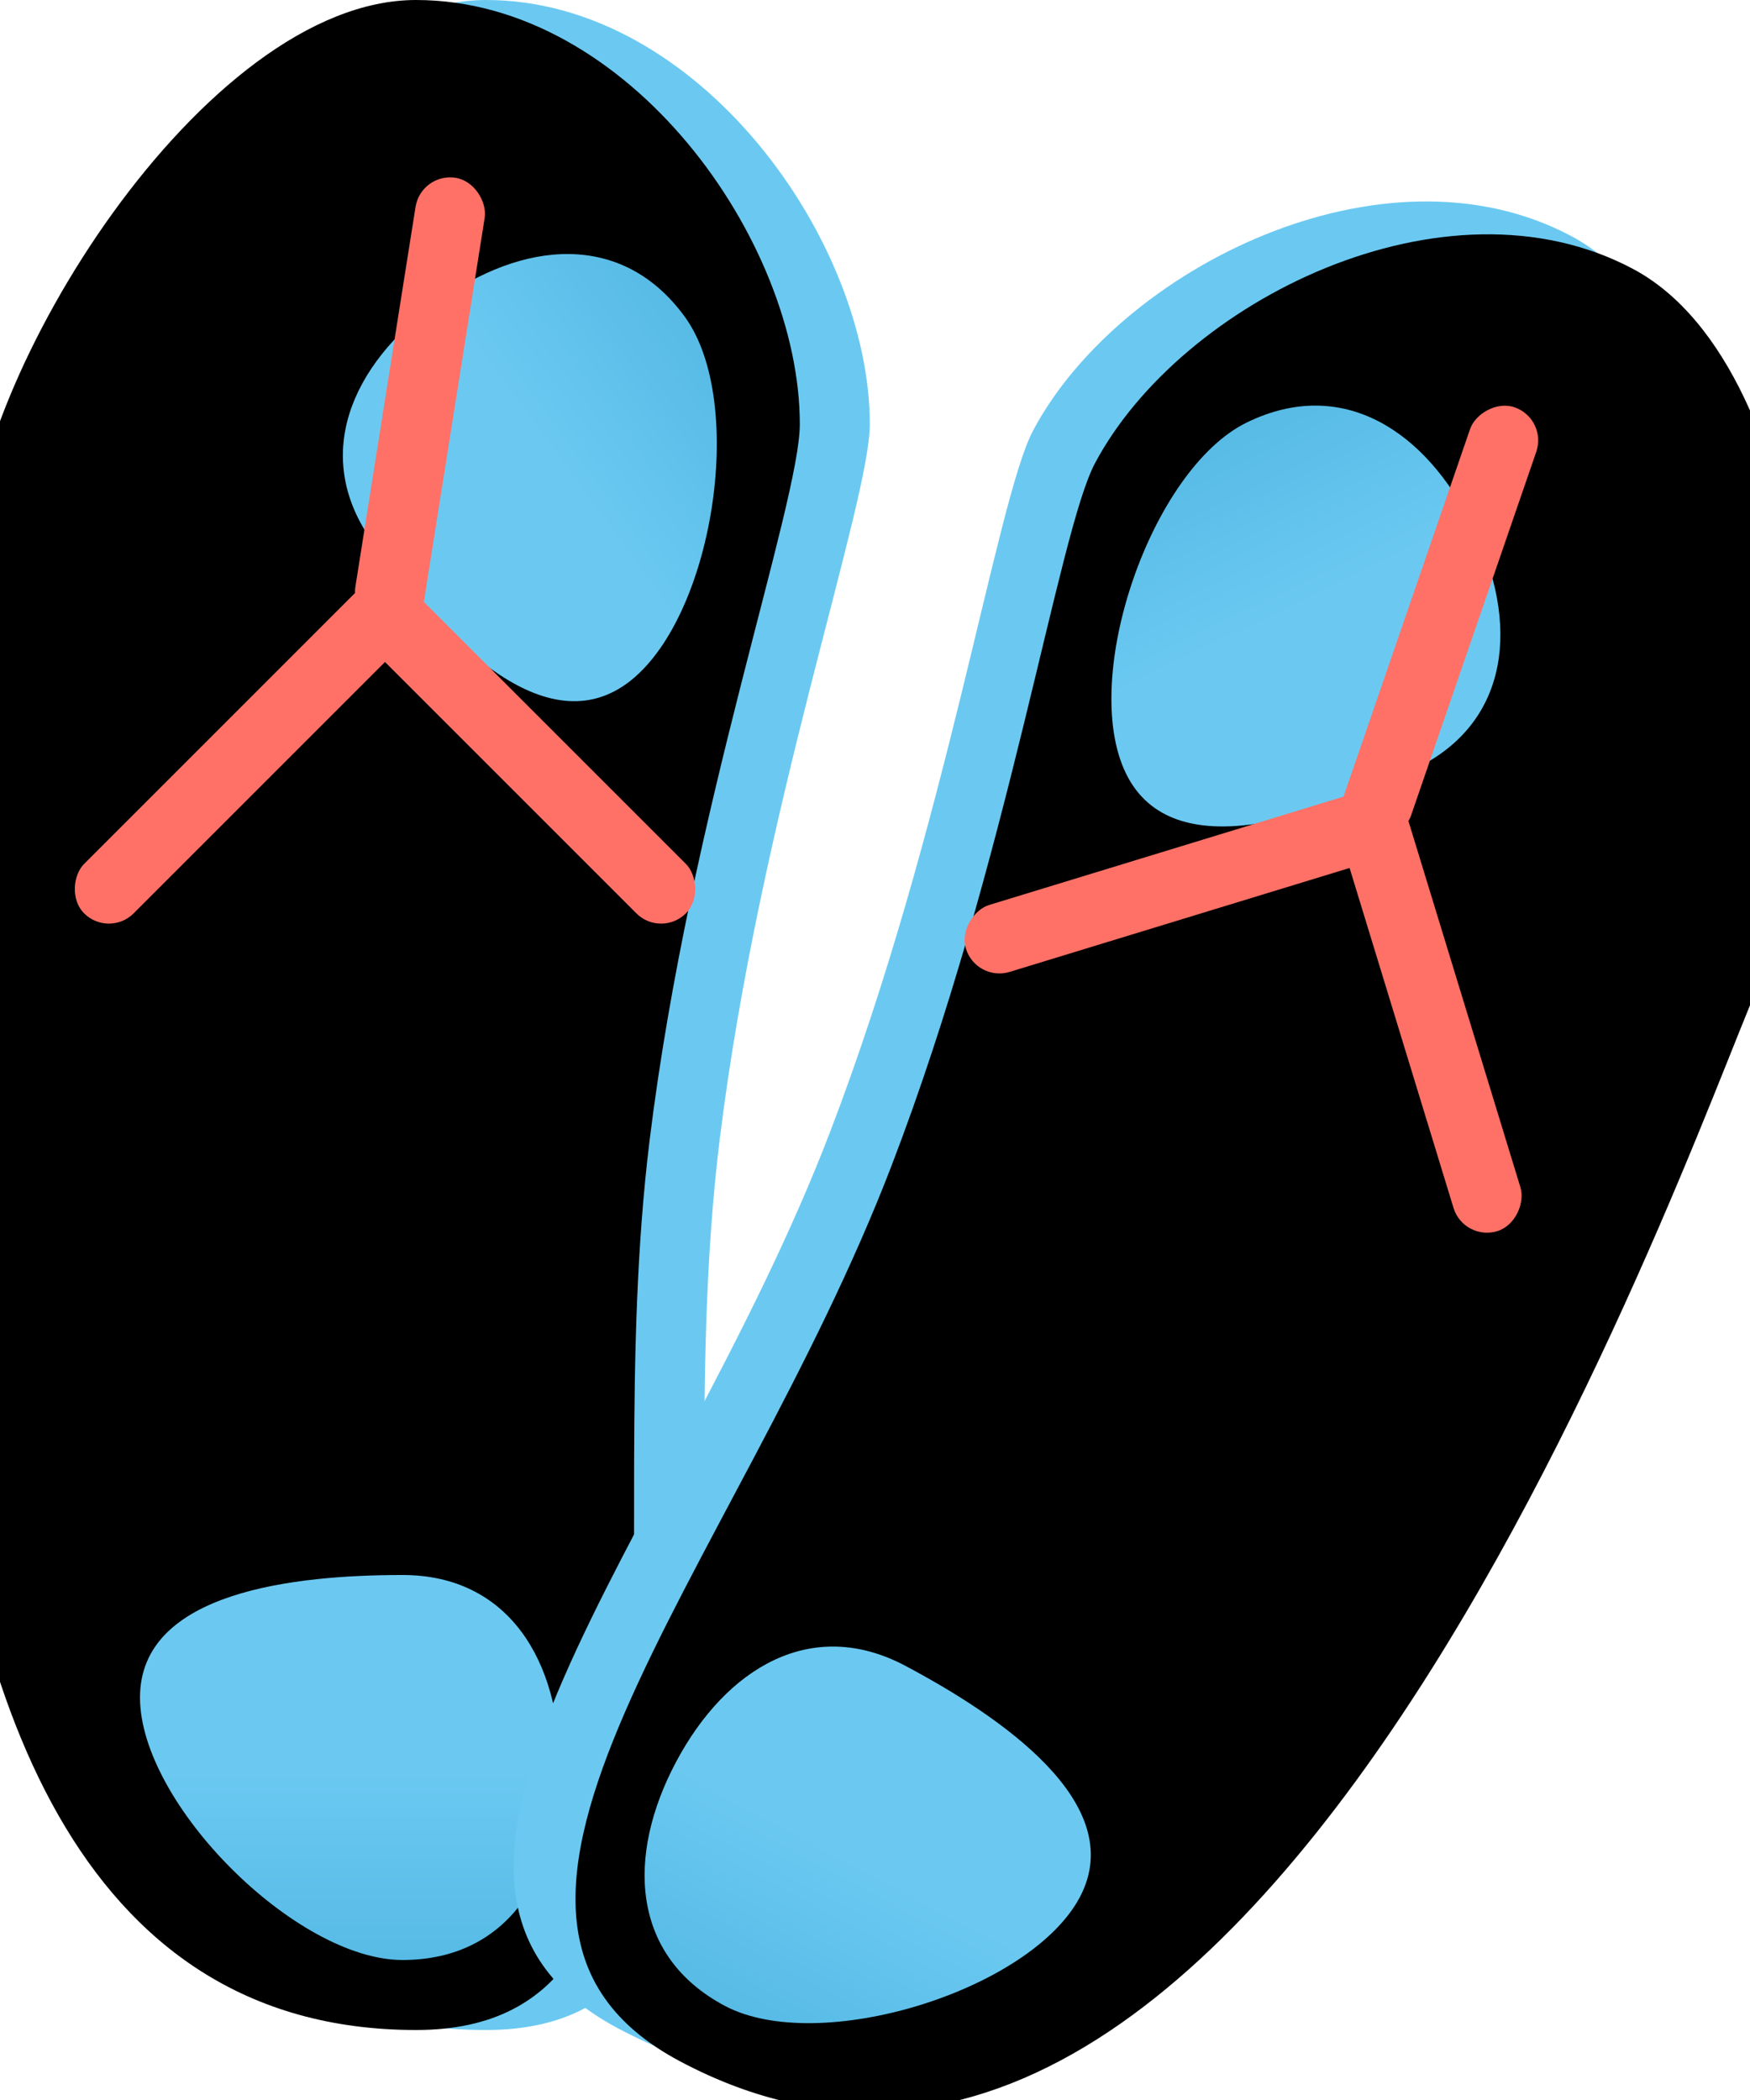<svg width="50" height="60" viewBox="0 0 50 60" xmlns="http://www.w3.org/2000/svg" xmlns:xlink="http://www.w3.org/1999/xlink"><title>Slippers</title><defs><path d="M13.888 58c8.805 0 5.158-13.1 6.674-25.435 1.142-9.287 4.29-18.198 4.29-20.447C24.852 6.882 19.964 0 13.888 0 7.813 0 1.125 10.845 1.125 16.08 1.125 19.012-5.612 58 13.888 58z" id="a"/><filter x="-50%" y="-50%" width="200%" height="200%" filterUnits="objectBoundingBox" id="b"><feOffset dx="-2" in="SourceAlpha" result="shadowOffsetInner1"/><feComposite in="shadowOffsetInner1" in2="SourceAlpha" operator="arithmetic" k2="-1" k3="1" result="shadowInnerInner1"/><feColorMatrix values="0 0 0 0 0.306 0 0 0 0 0.663 0 0 0 0 0.816 0 0 0 1 0" in="shadowInnerInner1"/></filter><linearGradient x1="50%" y1="50%" x2="50%" y2="100%" id="c"><stop stop-color="#6BC9F1" offset="0%"/><stop stop-color="#57BBE6" offset="100%"/></linearGradient><path d="M13.888 58c8.805 0 5.158-13.1 6.674-25.435 1.142-9.287 4.29-18.198 4.29-20.447C24.852 6.882 19.964 0 13.888 0 7.813 0 1.125 10.845 1.125 16.08 1.125 19.012-5.612 58 13.888 58z" id="d"/><filter x="-50%" y="-50%" width="200%" height="200%" filterUnits="objectBoundingBox" id="e"><feOffset dx="-2" in="SourceAlpha" result="shadowOffsetInner1"/><feComposite in="shadowOffsetInner1" in2="SourceAlpha" operator="arithmetic" k2="-1" k3="1" result="shadowInnerInner1"/><feColorMatrix values="0 0 0 0 0.306 0 0 0 0 0.663 0 0 0 0 0.816 0 0 0 1 0" in="shadowInnerInner1"/></filter></defs><g fill="none" fill-rule="evenodd"><use fill="#6BC9F1" xlink:href="#a"/><use fill="#000" filter="url(#b)" xlink:href="#a"/><path d="M11.5 56c3.038 0 4.5-2.462 4.5-5.5S14.538 45 11.5 45c-3.038 0-7.5.462-7.5 3.5S8.462 56 11.5 56z" fill="url(#c)"/><path d="M17.5 19c3.038 0 4.5-2.462 4.5-5.5S20.538 8 17.5 8c-3.038 0-7.5.462-7.5 3.5s4.462 7.5 7.5 7.5z" fill="url(#c)" transform="rotate(-126 16 13.5)"/><rect fill="#FF7166" transform="rotate(9 12 11.5)" x="11" y="5" width="2" height="13" rx="1"/><rect fill="#FF7166" transform="rotate(45 7 21.5)" x="6" y="15" width="2" height="13" rx="1"/><rect fill="#FF7166" transform="scale(-1 1) rotate(45 0 -14.713)" x="14" y="15" width="2" height="13" rx="1"/><g transform="scale(-1 1) rotate(-28 -1.978 121.243)"><use fill="#6BC9F1" xlink:href="#d"/><use fill="#000" filter="url(#e)" xlink:href="#d"/><path d="M11.5 56c3.038 0 4.5-2.462 4.5-5.5S14.538 45 11.5 45c-3.038 0-7.5.462-7.5 3.5S8.462 56 11.5 56z" fill="url(#c)"/><path d="M17.5 19c3.038 0 4.5-2.462 4.5-5.5S20.538 8 17.5 8c-3.038 0-7.5.462-7.5 3.5s4.462 7.5 7.5 7.5z" fill="url(#c)" transform="rotate(-126 16 13.5)"/><rect fill="#FF7166" transform="rotate(9 12 11.5)" x="11" y="5" width="2" height="13" rx="1"/><rect fill="#FF7166" transform="rotate(45 7 21.5)" x="6" y="15" width="2" height="13" rx="1"/><rect fill="#FF7166" transform="scale(-1 1) rotate(45 0 -14.713)" x="14" y="15" width="2" height="13" rx="1"/></g></g></svg>